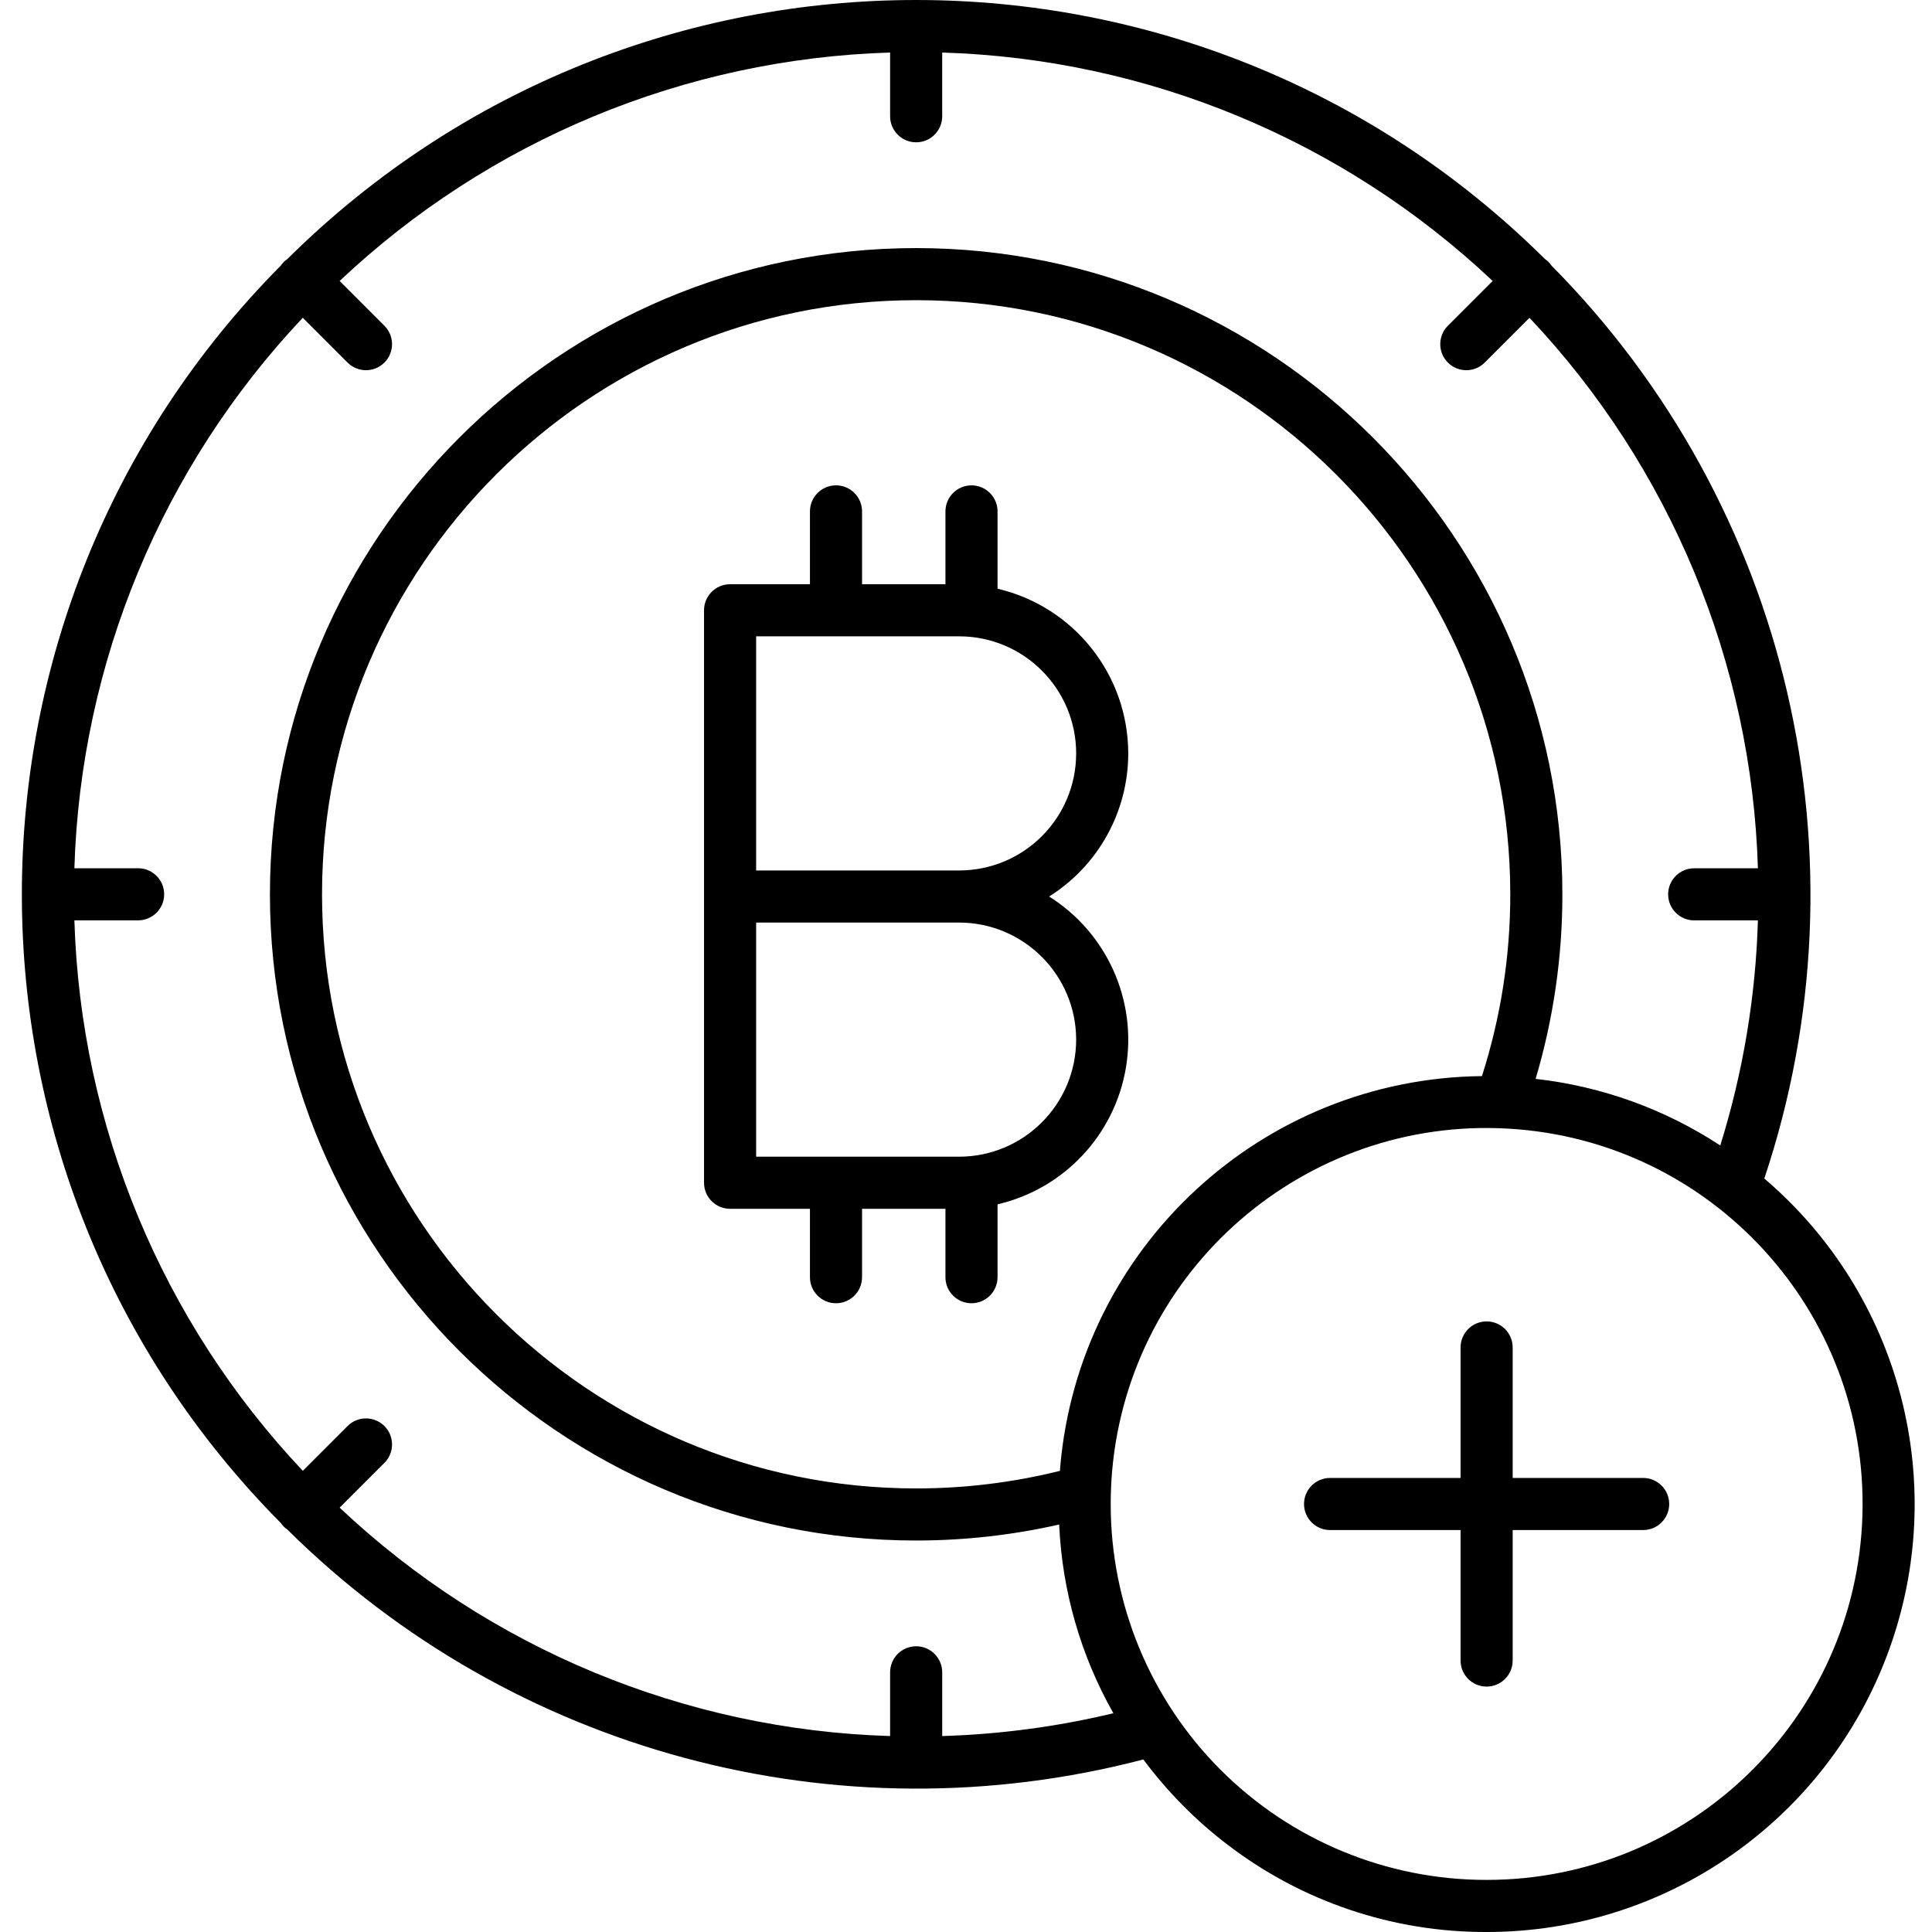 <svg height="445pt" viewBox="-5 0 445 445.036" width="445pt" xmlns="http://www.w3.org/2000/svg"><path d="m401.391 271.477c24.645-73.734 5.688-155.059-49.02-210.297-.402-.609-.922-1.129-1.531-1.531-80.172-79.531-209.473-79.531-289.641 0-.609.402-1.133.922-1.535 1.531-79.527 80.172-79.527 209.473 0 289.641.203.301.434.586.691.844.258.254.543.484.844.691 51.742 51.246 126.699 71.371 197.152 52.934 5.516 7.414 12.039 14.023 19.387 19.629 17.129 13.113 38.117 20.184 59.688 20.117 41.301.016 78.23-25.719 92.512-64.473s2.887-82.301-28.547-109.09zm-189.371 128.426v-14.684c0-3.312-2.688-6-6-6-3.316 0-6 2.688-6 6v14.68c-47.281-1.434-92.395-20.152-126.801-52.613l10.312-10.312c2.344-2.344 2.344-6.145 0-8.488-2.344-2.34-6.141-2.34-8.484 0l-10.312 10.316c-32.465-34.406-51.184-79.52-52.617-126.801h14.68c3.316 0 6-2.688 6-6s-2.684-6-6-6h-14.68c1.434-47.281 20.152-92.395 52.613-126.801l10.316 10.32c2.344 2.344 6.141 2.344 8.484 0s2.344-6.141 0-8.484l-10.312-10.316c34.402-32.461 79.52-51.184 126.801-52.617v14.68c0 3.312 2.684 6 6 6 3.312 0 6-2.688 6-6v-14.68c47.281 1.434 92.395 20.156 126.797 52.617l-10.312 10.312c-2.344 2.344-2.344 6.145 0 8.488s6.141 2.344 8.484 0l10.312-10.312c32.465 34.402 51.184 79.52 52.617 126.801h-14.68c-3.312 0-6 2.684-6 6 0 3.312 2.688 6 6 6h14.68c-.516 17.598-3.434 35.043-8.672 51.852-12.773-8.387-27.348-13.645-42.535-15.34 4.102-13.801 6.176-28.121 6.164-42.516 0-82.086-66.777-148.859-148.855-148.859-82.082 0-148.859 66.773-148.859 148.855s66.777 148.859 148.859 148.859c11.082-.004 22.129-1.238 32.941-3.684.68 15.273 4.957 30.168 12.488 43.469-12.93 3.098-26.141 4.859-39.43 5.258zm27.18-62c-.027.301-.035.609-.059.91-10.836 2.691-21.957 4.047-33.121 4.047-75.465 0-136.859-61.395-136.859-136.859s61.395-136.855 136.859-136.855c75.461 0 136.855 61.395 136.855 136.855.016 14.215-2.188 28.344-6.527 41.879-50.727.535-92.762 39.488-97.148 90.027zm98.227 95.133c-22.973.027-45.016-9.09-61.258-25.332-16.246-16.246-25.359-38.289-25.336-61.262 0-2.5.109-5.031.32-7.512 4.062-46.676 44.508-81.66 91.285-78.949 46.773 2.711 82.91 42.129 81.555 88.961-1.355 46.832-39.715 84.094-86.566 84.094zm0 0"/><path d="m373.484 340.445h-30.059v-30.059c0-3.312-2.688-6-6-6-3.316 0-6 2.688-6 6v30.059h-30.059c-3.312 0-6 2.688-6 6s2.688 6 6 6h30.059v30.059c0 3.312 2.684 6 6 6 3.312 0 6-2.688 6-6v-30.059h30.059c3.312 0 6-2.688 6-6s-2.688-6-6-6zm0 0"/><path d="m254.875 173.547c-.027-18.102-12.492-33.805-30.109-37.941v-17.805c0-3.312-2.688-6-6-6s-6 2.688-6 6v16.777h-19.211v-16.777c0-3.312-2.684-6-6-6-3.312 0-6 2.688-6 6v16.777h-18.398c-3.312 0-6 2.688-6 6v131.867c0 3.316 2.688 6 6 6h18.398v15.758c0 3.312 2.688 6 6 6 3.316 0 6-2.688 6-6v-15.758h19.211v15.758c0 3.312 2.688 6 6 6s6-2.688 6-6v-16.785c15.312-3.566 26.977-15.988 29.574-31.492 2.598-15.504-4.383-31.051-17.695-39.414 11.34-7.125 18.223-19.574 18.23-32.965zm-12 65.934c-.02 14.887-12.082 26.949-26.969 26.965h-46.746v-53.934h46.746c14.887.02 26.949 12.082 26.969 26.969zm-26.969-38.969h-46.746v-53.934h46.746c14.895 0 26.969 12.074 26.969 26.969s-12.074 26.965-26.969 26.965zm0 0"/></svg>